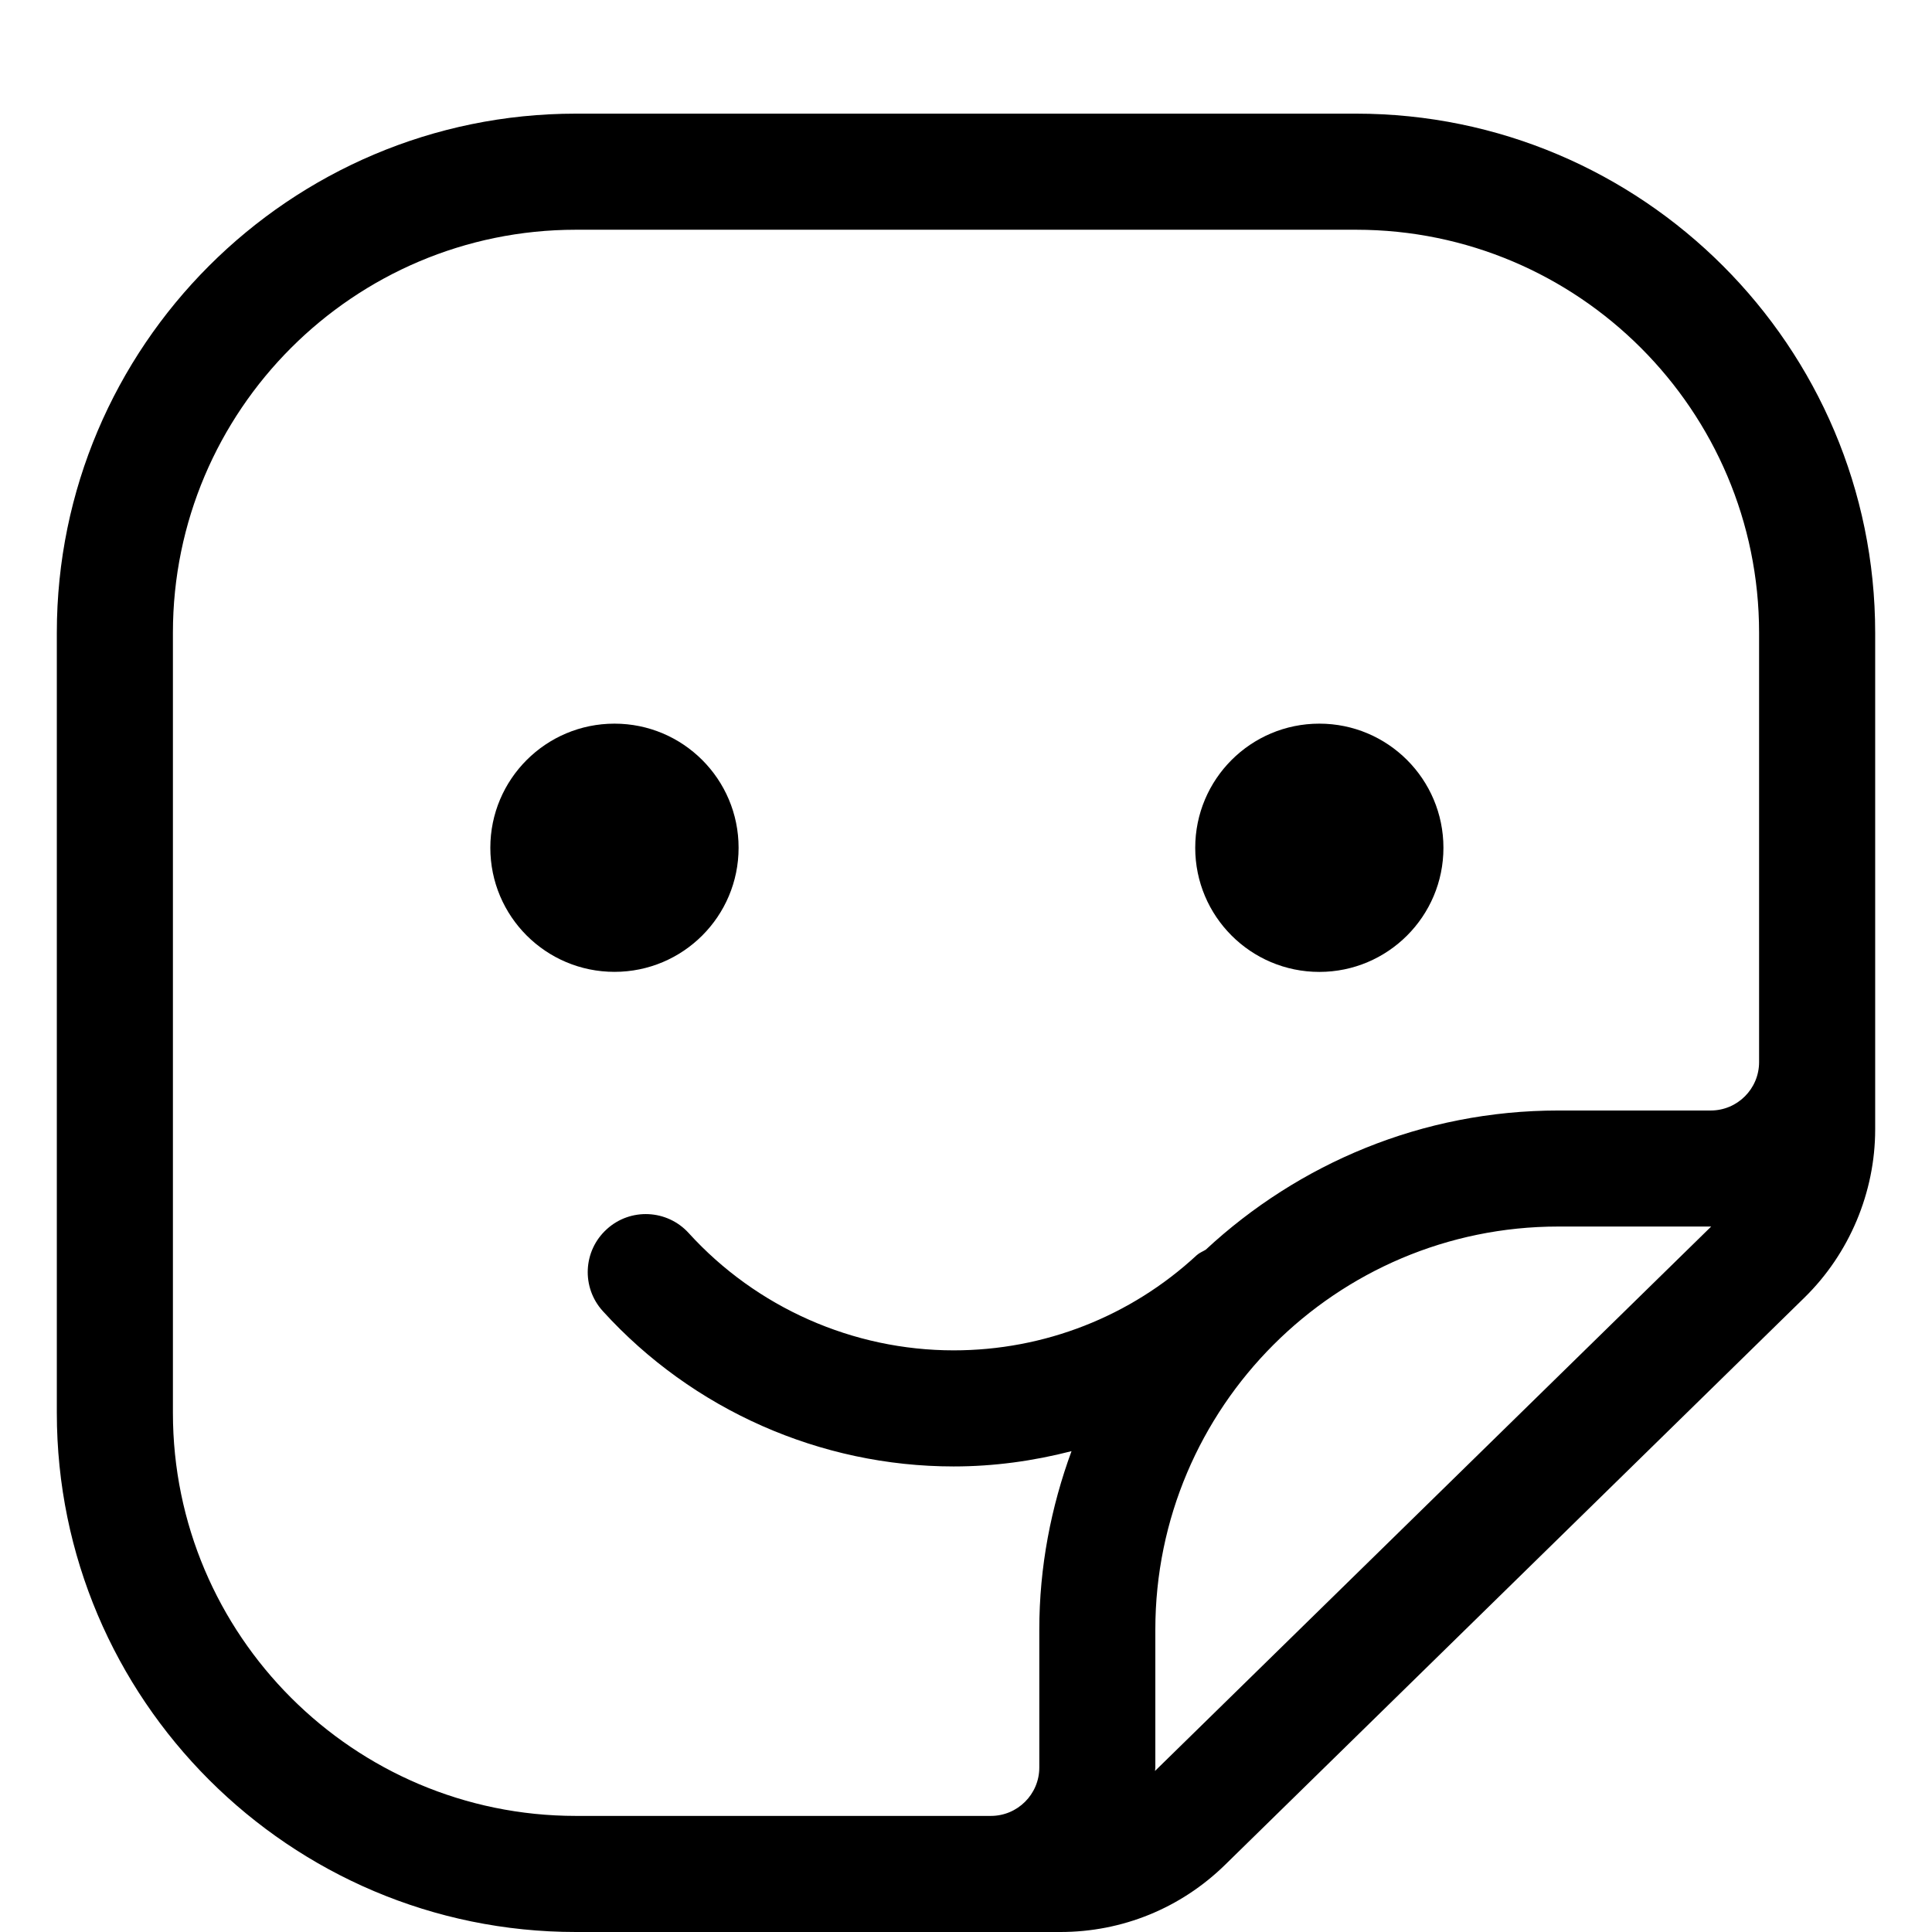 <svg xmlns:xlink="http://www.w3.org/1999/xlink" class="_8h39" width="34" height="34" viewBox="0 0 34 34" version="1.1" xmlns="http://www.w3.org/2000/svg"><g id="ic-sticker-active" stroke="none" stroke-width="1" fill="none" fill-rule="evenodd"><path d="M20.326,31.166 L30.114,21.585 C30.111,21.585 30.109,21.585 30.106,21.585 L27.424,21.585 C23.514,21.585 20.332,24.767 20.332,28.678 L20.332,31.106 C20.332,31.127 20.326,31.146 20.326,31.166 Z M13.85,31.957 L17.438,31.957 C17.908,31.957 18.29,31.575 18.29,31.106 L18.29,28.678 C18.29,27.573 18.497,26.519 18.857,25.538 C18.185,25.711 17.49,25.807 16.783,25.807 C14.438,25.807 12.187,24.811 10.609,23.074 C10.229,22.656 10.26,22.011 10.678,21.632 C11.094,21.252 11.741,21.283 12.12,21.7 C13.313,23.012 15.012,23.764 16.783,23.764 C18.375,23.764 19.894,23.17 21.061,22.089 C21.108,22.046 21.167,22.025 21.22,21.992 C22.851,20.478 25.028,19.543 27.424,19.543 L30.106,19.543 C30.575,19.543 30.957,19.162 30.957,18.692 L30.957,16.252 L30.957,11.135 C30.957,7.224 27.776,4.043 23.865,4.043 L10.135,4.043 C6.224,4.043 3.043,7.224 3.043,11.135 L3.043,24.865 C3.043,28.776 6.224,31.957 10.135,31.957 L13.85,31.957 Z M23.865,2 C28.902,2 33,6.098 33,11.135 L33,16.252 L33,18.692 L33,19.876 C33,20.983 32.546,22.062 31.755,22.836 L21.559,32.818 C20.78,33.58 19.751,34 18.661,34 L17.438,34 L13.85,34 L10.135,34 C5.098,34 1,29.902 1,24.865 L1,11.135 C1,6.098 5.098,2 10.135,2 L23.865,2 Z M12.998,14.919 C12.998,16.126 12.02,17.103 10.814,17.103 C9.607,17.103 8.629,16.126 8.629,14.919 C8.629,13.713 9.607,12.735 10.814,12.735 C12.02,12.735 12.998,13.713 12.998,14.919 Z M23.218,17.104 C22.011,17.104 21.034,16.125 21.034,14.92 C21.034,13.713 22.011,12.735 23.218,12.735 C24.424,12.735 25.402,13.713 25.402,14.92 C25.402,16.125 24.424,17.104 23.218,17.104 Z" id="Combined-Shape" fill="#000000"></path></g></svg>